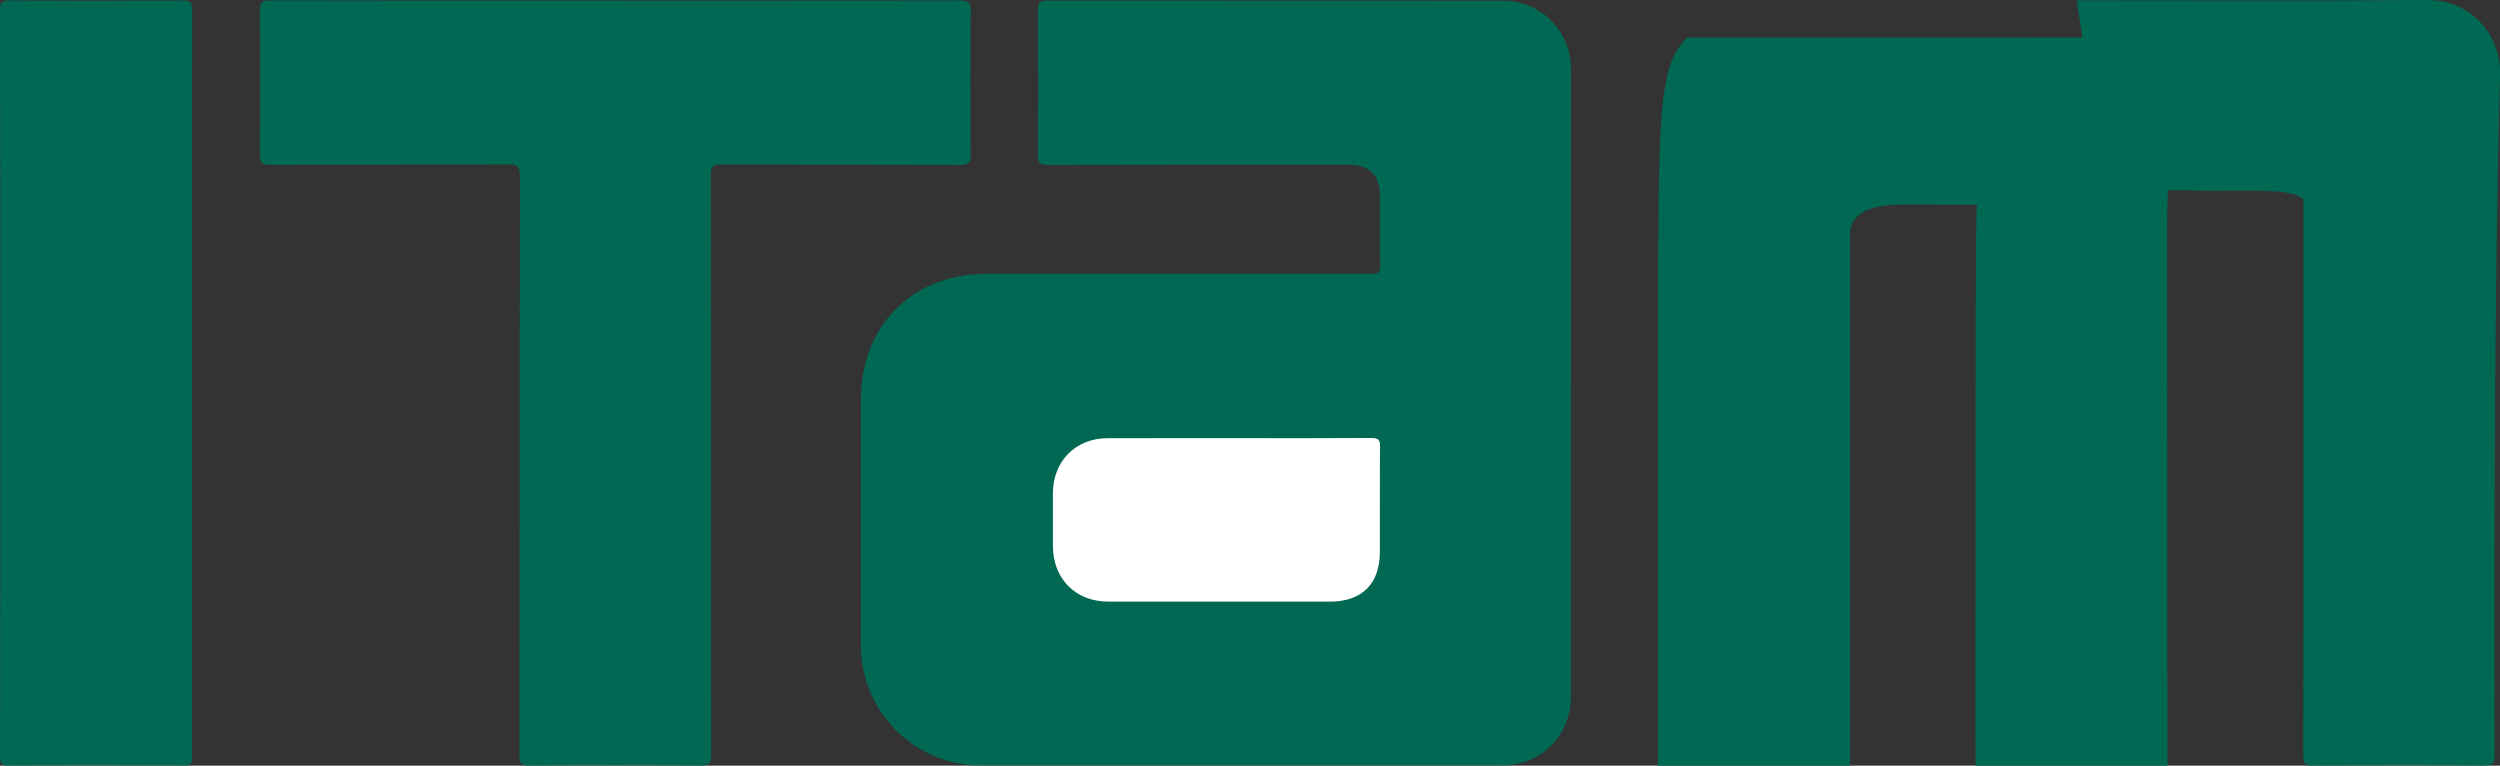 <?xml version="1.0" encoding="UTF-8" standalone="no"?>
<svg
		xmlns:dc="http://purl.org/dc/elements/1.1/"
		xmlns:cc="http://creativecommons.org/ns#"
		xmlns:rdf="http://www.w3.org/1999/02/22-rdf-syntax-ns#"
		xmlns:svg="http://www.w3.org/2000/svg"
		xmlns="http://www.w3.org/2000/svg"
		xmlns:sodipodi="http://sodipodi.sourceforge.net/DTD/sodipodi-0.dtd"
		xmlns:inkscape="http://www.inkscape.org/namespaces/inkscape"
		inkscape:version="1.0 (4035a4fb49, 2020-05-01)"
		height="1080"
		width="3526.374"
		sodipodi:docname="Logo_ITAM_Modern.svg"
		xml:space="preserve"
		viewBox="0 0 3526.374 1080"
		y="0px"
		x="0px"
		id="Capa_1"
		version="1.1">
  <rect x="0" y="0" width="3526.374" height="1080" fill="#333333" stroke="none"/>
	<defs
			id="defs23" />
	<sodipodi:namedview
			inkscape:current-layer="Capa_1"
			inkscape:window-maximized="1"
			inkscape:window-y="-8"
			inkscape:window-x="1352"
			inkscape:cy="1386.4423"
			inkscape:cx="1805.3826"
			inkscape:zoom="0.12911723"
			fit-margin-bottom="0"
			fit-margin-right="0"
			fit-margin-left="0"
			fit-margin-top="0"
			showgrid="false"
			id="namedview21"
			inkscape:window-height="1017"
			inkscape:window-width="1920"
			inkscape:pageshadow="2"
			inkscape:pageopacity="0"
			guidetolerance="10"
			gridtolerance="10"
			objecttolerance="10"
			borderopacity="1"
			bordercolor="#666666"
			pagecolor="#ffffff" />
	<style
			id="style2"
			type="text/css">
    .st0{fill:#FDFDFD;}
    .st1{fill:#016853;}
    .st2{fill:#FFFFFF;}
  </style>
	<g
			transform="matrix(3.661,0,0,3.661,-1753.485,-1433.009)"
			id="g18">
    <g
			id="g16">
      <!-- Simplified and modernized paths -->
		<path
				id="path6"
				d="M 1279.13,391.55 C 1324.12,391.55 1369.1,391.77 1414.09,391.44 1431.43,391.31 1442.3,405.37 1442.24,419.33 1439.89,506.91 1440.05,594.49 1440.13,682.07 1440.13,685.3 1439.57,686.46 1435.97,686.43 1414,686.24 1392,686.27 1370.01,686.41 1366.96,686.43 1366.4,685.5 1366.4,682.68 1366.48,611.22 1366.46,539.75 1366.46,468.29 1363.09,464.87 1353.29,464.87 1341.67,464.87 1330.04,465.08 1318.43,464.76 1314.45,464.65 1313.88,465.94 1313.89,469.52 1314,543.61 1313.93,617.7 1314.07,691.78 1314.08,695.63 1313.07,696.4 1309.39,696.37 1287.77,696.18 1266.15,696.19 1244.54,696.37 1240.98,696.4 1240,695.6 1240.01,691.92 1240.13,617.83 1240.1,543.74 1240.09,469.65 1240.72,470.32 1235.29,470.3 1223.17,470.26 1211.05,470.27 1198.93,470.27 1192.06,474.16 1191.75,481.02 1191.7,482.02 1191.74,483.02 1191.74,554.11 1191.71,625.2 1191.79,696.29 1191.8,699.88 1190.96,700.83 1187.31,700.8 1165.44,700.61 1143.57,700.65 1121.7,700.67 1117.75,700.21 1117.76,696.91 1117.87,609.33 1117.84,521.75 1117.85,434.17 1117.85,416.96 1128.98,405.95 1146.29,405.95 1191.28,405.95 1236.26,405.95 1281.25,405.95 1281.24,405.88 1281.24,405.84 1281.24,405.8 Z"
				class="st1" />
		<path
				id="path8"
				d="M 1084.23,539.26 C 1084.23,579.37 1084.23,619.47 1084.23,659.58 1084.23,674.9 1072.86,686.31 1057.51,686.32 990.53,686.34 923.55,686.35 856.57,686.32 831.31,686.31 810.66,665.51 810.65,640.22 810.64,608.61 810.65,577 810.65,545.39 810.65,517.02 830.4,497 858.86,496.92 903.1,496.79 947.34,496.88 991.58,496.88 996.95,496.88 1002.33,496.78 1007.7,496.92 1010,496.98 1010.73,496.27 1010.7,493.96 1010.58,484.84 1010.73,475.72 1010.63,466.6 1010.54,458.83 1006.42,454.9 998.73,454.9 960.11,454.92 921.5,454.89 882.88,455 879.92,455.01 878.81,454.47 878.84,451.2 879,432.58 878.99,413.97 878.85,395.35 878.83,392.4 879.59,391.62 882.56,391.62 941.05,391.71 999.53,391.68 1058.02,391.7 1072.72,391.71 1084.26,403.4 1084.26,418.2 1084.27,458.55 1084.26,498.9 1084.26,539.26 Z"
				class="st1" />
		<path
				id="path10"
				d="M 716.11,391.67 C 760.35,391.67 804.59,391.71 848.83,391.59 852.07,391.58 853.03,392.27 853,395.66 852.82,414.15 852.83,432.64 852.99,451.13 853.02,454.36 852,455 848.99,454.99 818.25,454.88 787.51,454.96 756.77,454.83 753.66,454.82 752.85,455.62 752.85,458.72 752.94,533.19 752.9,607.65 753,682.12 753,685.47 752.26,686.44 748.78,686.41 726.91,686.24 705.04,686.24 683.17,686.41 679.87,686.43 679.1,685.64 679.1,682.34 679.21,608 679.16,533.66 679.27,459.32 679.28,455.73 678.48,454.8 674.8,454.78 644.18,454.96 613.57,454.83 582.95,454.96 579.7,454.97 579.09,453.93 579.11,450.94 579.24,432.45 579.26,413.96 579.1,395.47 579.07,392.32 579.95,391.56 583.04,391.57 627.4,391.68 671.76,391.64 716.12,391.64 Z"
				class="st1" />
		<path
				id="path12"
				d="M 479.06,538.86 C 479.06,491.13 479.1,443.4 478.98,395.68 478.97,392.41 479.71,391.56 483.04,391.59 505.16,391.76 527.28,391.73 549.4,391.61 552.13,391.6 553.01,392.19 553.01,395.08 552.92,491.16 552.92,587.24 552.98,683.32 552.98,685.89 552.2,686.38 549.84,686.37 527.35,686.29 504.85,686.25 482.36,686.41 479.33,686.43 479.01,685.38 479.01,682.8 479.08,634.82 479.06,586.84 479.06,538.86 Z"
				class="st1" />
		<path
				id="path14"
				d="M 955.62,560.24 C 972.86,560.24 990.11,560.3 1007.35,560.18 1009.94,560.16 1010.71,560.81 1010.68,563.47 1010.54,577.09 1010.68,590.7 1010.6,604.32 1010.53,616.46 1003.59,623.22 991.44,623.22 962.95,623.22 934.46,623.23 905.97,623.22 893.36,623.22 884.65,614.44 884.64,601.76 884.63,595.01 884.63,588.27 884.64,581.52 884.65,569.08 893.4,560.26 905.77,560.25 922.38,560.24 939,560.24 955.62,560.24 Z"
				class="st2" />
    </g>
  </g>

</svg>